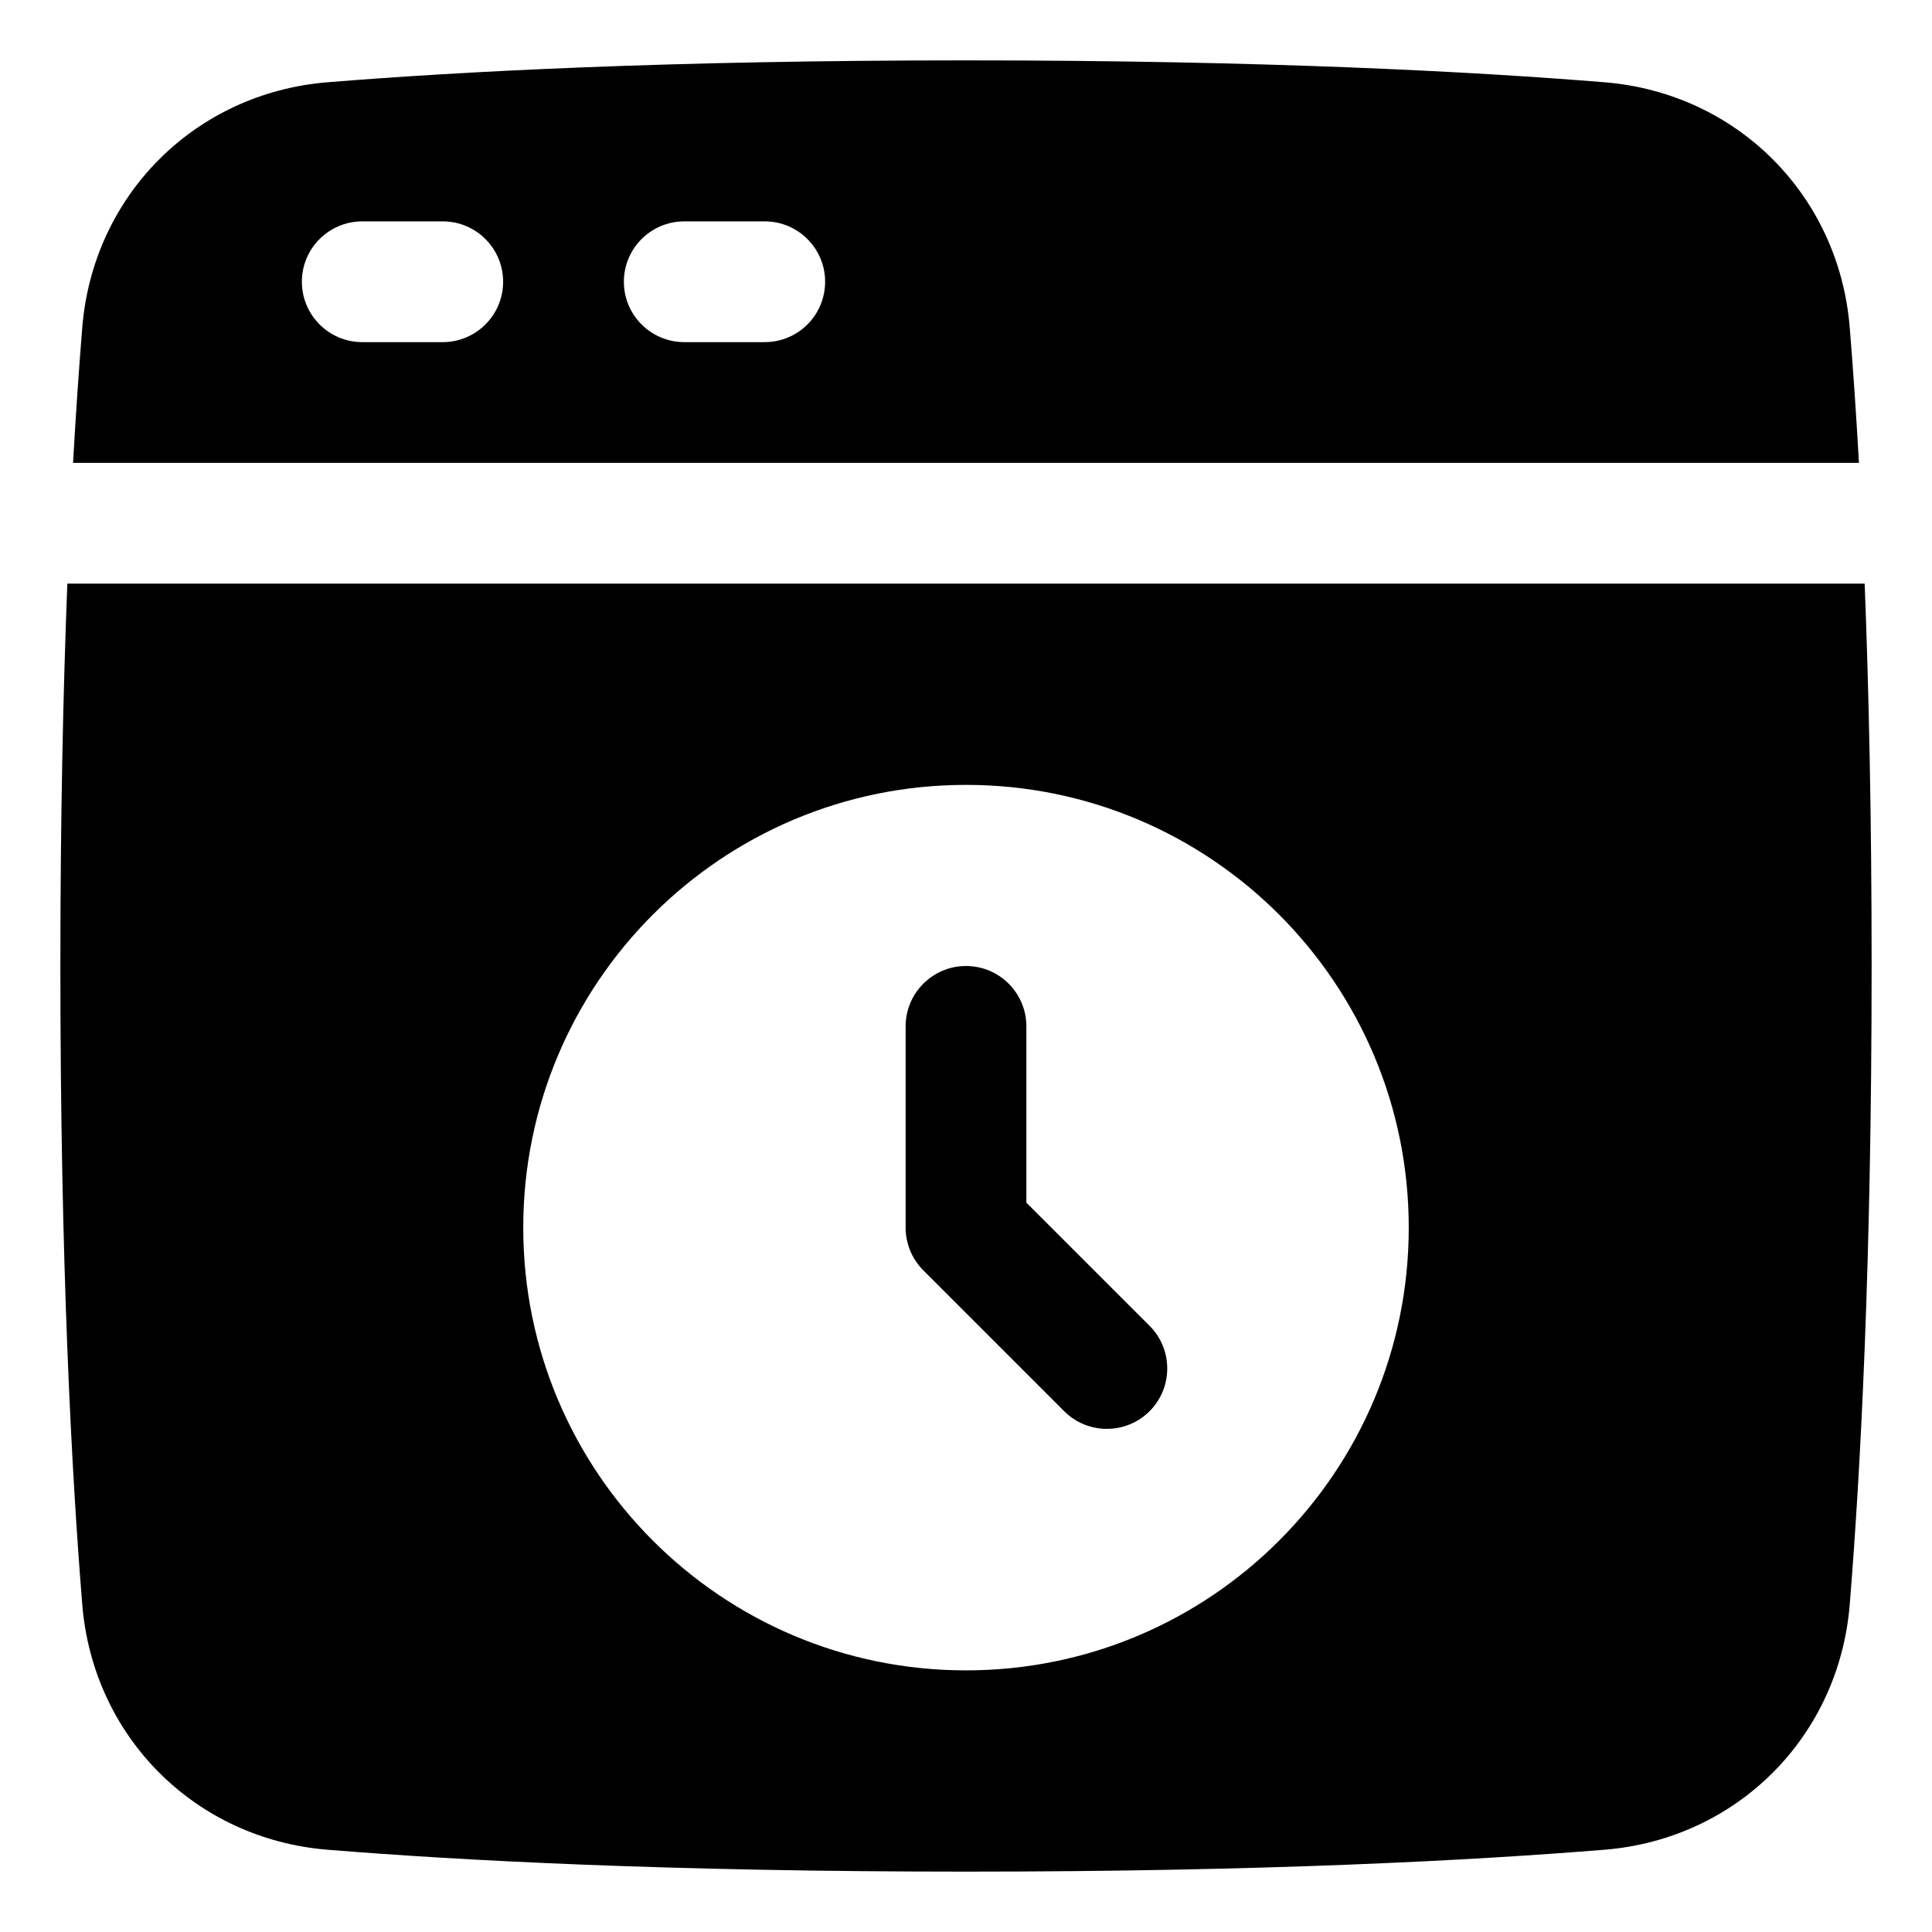 <svg xmlns="http://www.w3.org/2000/svg" fill="none" viewBox="0 0 48 48"><path fill="currentColor" fill-rule="evenodd" d="M2.044 8.136C1.966 9.091 1.888 10.21 1.815 11.5H46.185C46.112 10.21 46.034 9.091 45.956 8.136C45.689 4.848 43.152 2.311 39.864 2.044C36.593 1.778 31.401 1.5 24 1.5C16.599 1.5 11.407 1.778 8.136 2.044C4.848 2.311 2.311 4.848 2.044 8.136ZM9 5.5C8.172 5.5 7.5 6.172 7.5 7C7.5 7.828 8.172 8.5 9 8.5H11C11.828 8.5 12.5 7.828 12.5 7C12.5 6.172 11.828 5.5 11 5.5H9ZM15.5 7C15.5 6.172 16.172 5.5 17 5.5H19C19.828 5.5 20.5 6.172 20.5 7C20.5 7.828 19.828 8.5 19 8.5H17C16.172 8.5 15.5 7.828 15.5 7Z" clip-rule="evenodd"></path><path fill="currentColor" d="M25.5 25.5C25.5 24.672 24.828 24 24 24C23.172 24 22.5 24.672 22.5 25.5V30.5C22.5 30.898 22.658 31.279 22.939 31.561L26.439 35.061C27.025 35.646 27.975 35.646 28.561 35.061C29.146 34.475 29.146 33.525 28.561 32.939L25.5 29.879V25.5Z"></path><path fill="currentColor" fill-rule="evenodd" d="M24 46.5C16.599 46.5 11.407 46.222 8.136 45.956C4.848 45.689 2.311 43.152 2.044 39.864C1.778 36.593 1.5 31.401 1.5 24C1.5 20.29 1.57 17.136 1.673 14.5H46.327C46.43 17.136 46.5 20.29 46.5 24C46.5 31.401 46.222 36.593 45.956 39.864C45.689 43.152 43.152 45.689 39.864 45.956C36.593 46.222 31.401 46.5 24 46.5ZM13 30.5C13 24.425 17.925 19.5 24 19.5C30.075 19.5 35 24.425 35 30.5C35 36.575 30.075 41.5 24 41.5C17.925 41.5 13 36.575 13 30.5Z" clip-rule="evenodd"></path></svg>